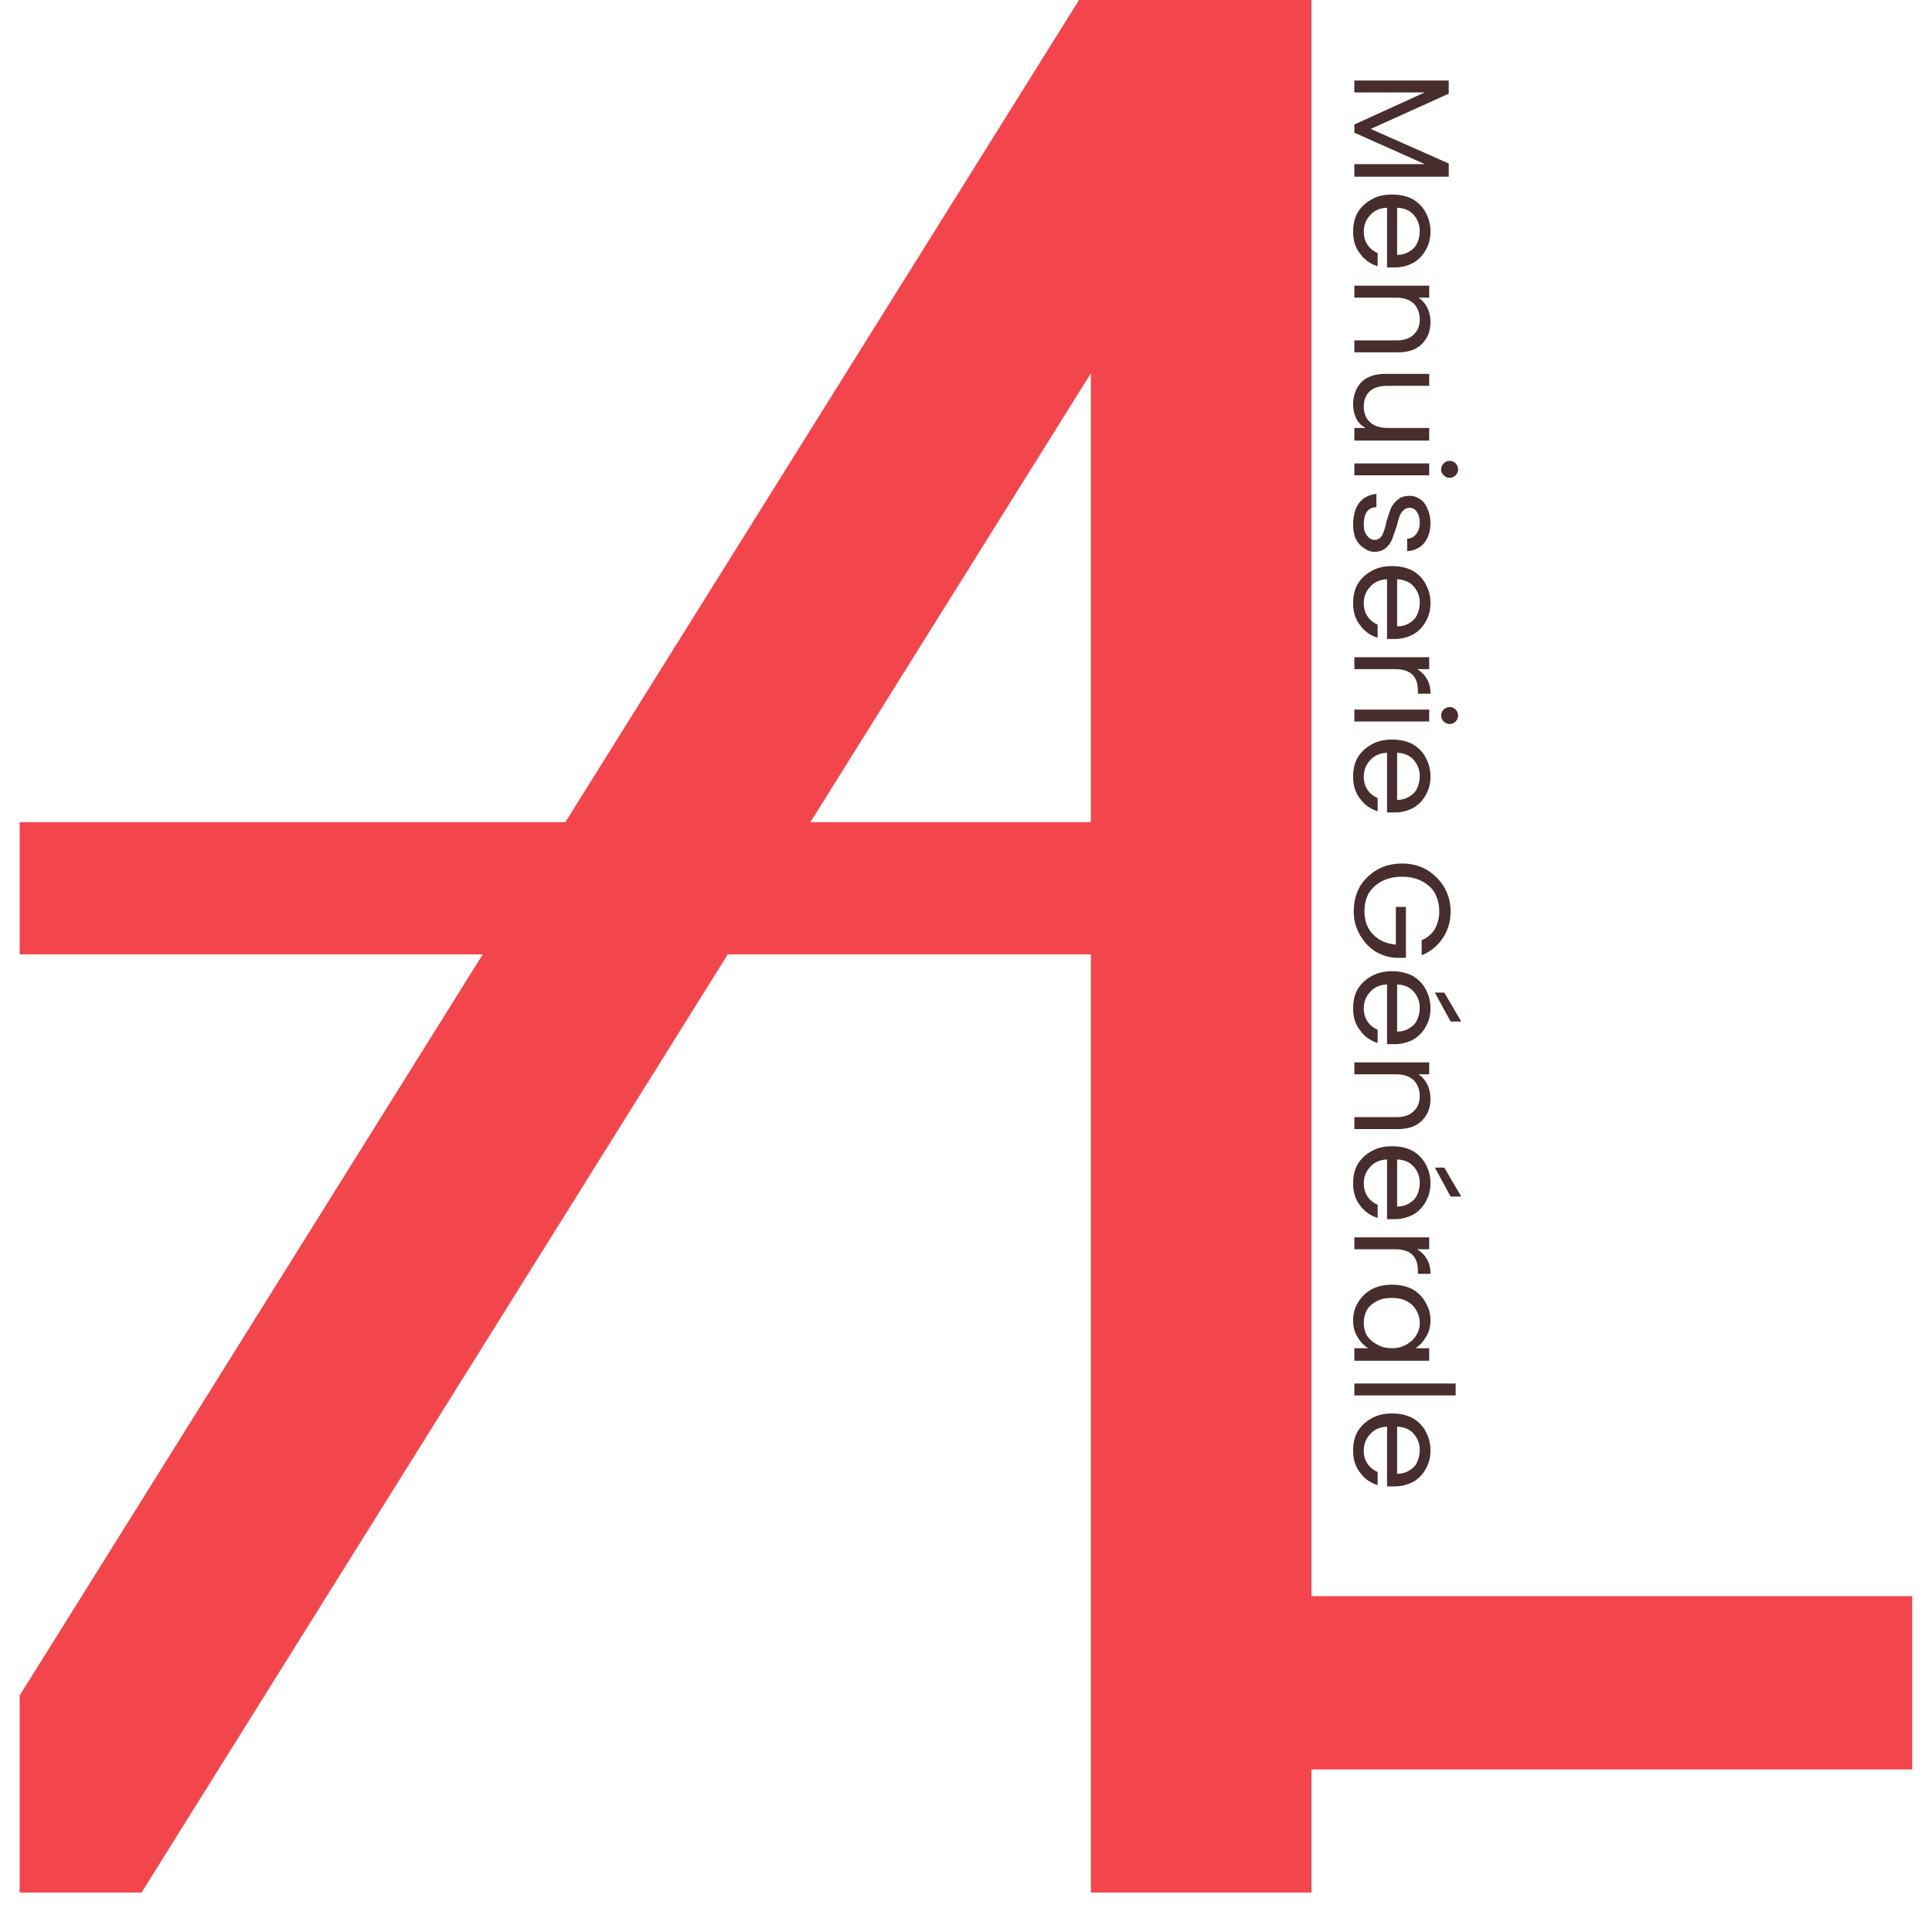 <svg xmlns="http://www.w3.org/2000/svg" xmlns:xlink="http://www.w3.org/1999/xlink" width="64" zoomAndPan="magnify" viewBox="0 0 48 48" height="64" preserveAspectRatio="xMidYMid meet" version="1.0"><defs><g/><clipPath id="b119e49fd7"><path d="M 0.488 0 L 33 0 L 33 47.02 L 0.488 47.02 Z M 0.488 0 " clip-rule="nonzero"/></clipPath><clipPath id="390270f6b0"><path d="M 28.199 -2.227 L 32.578 0.512 L 1.871 49.652 L -2.504 46.914 Z M 28.199 -2.227 " clip-rule="nonzero"/></clipPath><clipPath id="786ec851fe"><path d="M 27.102 0 L 32.582 0 L 32.582 47.02 L 27.102 47.02 Z M 27.102 0 " clip-rule="nonzero"/></clipPath><clipPath id="07cd81edee"><path d="M 0.488 20.426 L 32.578 20.426 L 32.578 23.711 L 0.488 23.711 Z M 0.488 20.426 " clip-rule="nonzero"/></clipPath><clipPath id="3538a49104"><path d="M 29.84 39.656 L 47.508 39.656 L 47.508 43.961 L 29.84 43.961 Z M 29.84 39.656 " clip-rule="nonzero"/></clipPath></defs><g clip-path="url(#b119e49fd7)"><g clip-path="url(#390270f6b0)"><path fill="#f2464c" d="M 28.199 -2.227 L 32.578 0.512 L 1.871 49.652 L -2.508 46.918 Z M 28.199 -2.227 " fill-opacity="1" fill-rule="nonzero"/></g></g><g clip-path="url(#786ec851fe)"><path fill="#f2464c" d="M 27.102 -1.961 L 32.582 -1.961 L 32.582 63.391 L 27.102 63.391 Z M 27.102 -1.961 " fill-opacity="1" fill-rule="nonzero"/></g><g clip-path="url(#07cd81edee)"><path fill="#f2464c" d="M 32.578 20.426 L 32.578 23.711 L -2.504 23.711 L -2.504 20.426 Z M 32.578 20.426 " fill-opacity="1" fill-rule="nonzero"/></g><g clip-path="url(#3538a49104)"><path fill="#f2464c" d="M 64.926 39.656 L 64.926 43.961 L 29.848 43.961 L 29.848 39.656 Z M 64.926 39.656 " fill-opacity="1" fill-rule="nonzero"/></g><g fill="#472d2d" fill-opacity="1"><g transform="translate(33.649, 1.734)"><g><path d="M 2.344 2.656 L 0 2.656 L 0 2.344 L 1.75 2.344 L 0 1.562 L 0 1.359 L 1.75 0.562 L 0 0.562 L 0 0.266 L 2.344 0.266 L 2.344 0.594 L 0.406 1.469 L 2.344 2.328 Z M 2.344 2.656 "/></g></g></g><g fill="#472d2d" fill-opacity="1"><g transform="translate(33.649, 4.692)"><g><path d="M 1 1.953 C 0.938 1.953 0.875 1.953 0.812 1.953 L 0.812 0.469 C 0.633 0.477 0.492 0.539 0.391 0.656 C 0.285 0.77 0.234 0.906 0.234 1.062 C 0.234 1.195 0.266 1.305 0.328 1.391 C 0.391 1.484 0.473 1.551 0.578 1.594 L 0.578 1.922 C 0.398 1.867 0.254 1.766 0.141 1.609 C 0.023 1.461 -0.031 1.281 -0.031 1.062 C -0.031 0.883 0.004 0.727 0.078 0.594 C 0.16 0.457 0.273 0.348 0.422 0.266 C 0.566 0.18 0.738 0.141 0.938 0.141 C 1.125 0.141 1.289 0.176 1.438 0.25 C 1.582 0.332 1.691 0.441 1.766 0.578 C 1.848 0.723 1.891 0.883 1.891 1.062 C 1.891 1.238 1.848 1.395 1.766 1.531 C 1.691 1.664 1.586 1.77 1.453 1.844 C 1.316 1.914 1.164 1.953 1 1.953 Z M 1.062 1.641 C 1.176 1.641 1.273 1.613 1.359 1.562 C 1.453 1.508 1.52 1.438 1.562 1.344 C 1.602 1.258 1.625 1.16 1.625 1.047 C 1.625 0.891 1.57 0.754 1.469 0.641 C 1.375 0.535 1.238 0.477 1.062 0.469 Z M 1.062 1.641 "/></g></g></g><g fill="#472d2d" fill-opacity="1"><g transform="translate(33.649, 6.832)"><g><path d="M 1.891 1.172 C 1.891 1.391 1.82 1.566 1.688 1.703 C 1.551 1.848 1.352 1.922 1.094 1.922 L 0 1.922 L 0 1.625 L 1.047 1.625 C 1.234 1.625 1.375 1.578 1.469 1.484 C 1.57 1.391 1.625 1.266 1.625 1.109 C 1.625 0.941 1.57 0.805 1.469 0.703 C 1.363 0.609 1.219 0.562 1.031 0.562 L 0 0.562 L 0 0.266 L 1.859 0.266 L 1.859 0.562 L 1.594 0.562 C 1.688 0.625 1.758 0.707 1.812 0.812 C 1.863 0.914 1.891 1.035 1.891 1.172 Z M 1.891 1.172 "/></g></g></g><g fill="#472d2d" fill-opacity="1"><g transform="translate(33.649, 9.039)"><g><path d="M 1.859 1.906 L 0 1.906 L 0 1.594 L 0.281 1.594 C 0.176 1.539 0.098 1.461 0.047 1.359 C -0.004 1.254 -0.031 1.133 -0.031 1 C -0.031 0.863 0 0.734 0.062 0.609 C 0.125 0.492 0.211 0.406 0.328 0.344 C 0.453 0.281 0.598 0.25 0.766 0.25 L 1.859 0.25 L 1.859 0.547 L 0.812 0.547 C 0.625 0.547 0.477 0.594 0.375 0.688 C 0.281 0.781 0.234 0.906 0.234 1.062 C 0.234 1.227 0.285 1.359 0.391 1.453 C 0.492 1.547 0.645 1.594 0.844 1.594 L 1.859 1.594 Z M 1.859 1.906 "/></g></g></g><g fill="#472d2d" fill-opacity="1"><g transform="translate(33.649, 11.247)"><g><path d="M 2.156 0.422 C 2.156 0.359 2.176 0.305 2.219 0.266 C 2.258 0.223 2.312 0.203 2.375 0.203 C 2.426 0.203 2.473 0.223 2.516 0.266 C 2.555 0.305 2.578 0.359 2.578 0.422 C 2.578 0.473 2.555 0.52 2.516 0.562 C 2.473 0.602 2.426 0.625 2.375 0.625 C 2.312 0.625 2.258 0.602 2.219 0.562 C 2.176 0.52 2.156 0.473 2.156 0.422 Z M 1.859 0.562 L 0 0.562 L 0 0.266 L 1.859 0.266 Z M 1.859 0.562 "/></g></g></g><g fill="#472d2d" fill-opacity="1"><g transform="translate(33.649, 12.116)"><g><path d="M -0.031 0.922 C -0.031 0.773 -0.008 0.645 0.031 0.531 C 0.082 0.414 0.148 0.328 0.234 0.266 C 0.328 0.203 0.43 0.164 0.547 0.156 L 0.547 0.484 C 0.453 0.484 0.375 0.52 0.312 0.594 C 0.258 0.676 0.234 0.785 0.234 0.922 C 0.234 1.035 0.258 1.125 0.312 1.188 C 0.363 1.258 0.426 1.297 0.5 1.297 C 0.582 1.297 0.645 1.258 0.688 1.188 C 0.727 1.113 0.766 1 0.797 0.844 C 0.836 0.707 0.875 0.598 0.906 0.516 C 0.945 0.43 1.004 0.359 1.078 0.297 C 1.148 0.234 1.25 0.203 1.375 0.203 C 1.469 0.203 1.551 0.227 1.625 0.281 C 1.707 0.332 1.77 0.41 1.812 0.516 C 1.863 0.617 1.891 0.738 1.891 0.875 C 1.891 1.082 1.836 1.25 1.734 1.375 C 1.629 1.5 1.488 1.566 1.312 1.578 L 1.312 1.266 C 1.406 1.266 1.477 1.227 1.531 1.156 C 1.594 1.082 1.625 0.988 1.625 0.875 C 1.625 0.758 1.598 0.664 1.547 0.594 C 1.504 0.531 1.445 0.5 1.375 0.5 C 1.312 0.5 1.258 0.52 1.219 0.562 C 1.176 0.602 1.145 0.648 1.125 0.703 C 1.102 0.766 1.078 0.852 1.047 0.969 C 1.004 1.094 0.969 1.195 0.938 1.281 C 0.906 1.363 0.852 1.438 0.781 1.5 C 0.707 1.562 0.613 1.594 0.5 1.594 C 0.406 1.594 0.316 1.562 0.234 1.5 C 0.148 1.445 0.082 1.367 0.031 1.266 C -0.008 1.172 -0.031 1.055 -0.031 0.922 Z M -0.031 0.922 "/></g></g></g><g fill="#472d2d" fill-opacity="1"><g transform="translate(33.649, 13.923)"><g><path d="M 1 1.953 C 0.938 1.953 0.875 1.953 0.812 1.953 L 0.812 0.469 C 0.633 0.477 0.492 0.539 0.391 0.656 C 0.285 0.77 0.234 0.906 0.234 1.062 C 0.234 1.195 0.266 1.305 0.328 1.391 C 0.391 1.484 0.473 1.551 0.578 1.594 L 0.578 1.922 C 0.398 1.867 0.254 1.766 0.141 1.609 C 0.023 1.461 -0.031 1.281 -0.031 1.062 C -0.031 0.883 0.004 0.727 0.078 0.594 C 0.16 0.457 0.273 0.348 0.422 0.266 C 0.566 0.18 0.738 0.141 0.938 0.141 C 1.125 0.141 1.289 0.176 1.438 0.25 C 1.582 0.332 1.691 0.441 1.766 0.578 C 1.848 0.723 1.891 0.883 1.891 1.062 C 1.891 1.238 1.848 1.395 1.766 1.531 C 1.691 1.664 1.586 1.77 1.453 1.844 C 1.316 1.914 1.164 1.953 1 1.953 Z M 1.062 1.641 C 1.176 1.641 1.273 1.613 1.359 1.562 C 1.453 1.508 1.52 1.438 1.562 1.344 C 1.602 1.258 1.625 1.16 1.625 1.047 C 1.625 0.891 1.57 0.754 1.469 0.641 C 1.375 0.535 1.238 0.477 1.062 0.469 Z M 1.062 1.641 "/></g></g></g><g fill="#472d2d" fill-opacity="1"><g transform="translate(33.649, 16.063)"><g><path d="M 1.562 0.562 C 1.664 0.625 1.742 0.703 1.797 0.797 C 1.859 0.898 1.891 1.023 1.891 1.172 L 1.578 1.172 L 1.578 1.094 C 1.578 0.738 1.391 0.562 1.016 0.562 L 0 0.562 L 0 0.266 L 1.859 0.266 L 1.859 0.562 Z M 1.562 0.562 "/></g></g></g><g fill="#472d2d" fill-opacity="1"><g transform="translate(33.649, 17.363)"><g><path d="M 2.156 0.422 C 2.156 0.359 2.176 0.305 2.219 0.266 C 2.258 0.223 2.312 0.203 2.375 0.203 C 2.426 0.203 2.473 0.223 2.516 0.266 C 2.555 0.305 2.578 0.359 2.578 0.422 C 2.578 0.473 2.555 0.52 2.516 0.562 C 2.473 0.602 2.426 0.625 2.375 0.625 C 2.312 0.625 2.258 0.602 2.219 0.562 C 2.176 0.52 2.156 0.473 2.156 0.422 Z M 1.859 0.562 L 0 0.562 L 0 0.266 L 1.859 0.266 Z M 1.859 0.562 "/></g></g></g><g fill="#472d2d" fill-opacity="1"><g transform="translate(33.649, 18.233)"><g><path d="M 1 1.953 C 0.938 1.953 0.875 1.953 0.812 1.953 L 0.812 0.469 C 0.633 0.477 0.492 0.539 0.391 0.656 C 0.285 0.77 0.234 0.906 0.234 1.062 C 0.234 1.195 0.266 1.305 0.328 1.391 C 0.391 1.484 0.473 1.551 0.578 1.594 L 0.578 1.922 C 0.398 1.867 0.254 1.766 0.141 1.609 C 0.023 1.461 -0.031 1.281 -0.031 1.062 C -0.031 0.883 0.004 0.727 0.078 0.594 C 0.16 0.457 0.273 0.348 0.422 0.266 C 0.566 0.18 0.738 0.141 0.938 0.141 C 1.125 0.141 1.289 0.176 1.438 0.25 C 1.582 0.332 1.691 0.441 1.766 0.578 C 1.848 0.723 1.891 0.883 1.891 1.062 C 1.891 1.238 1.848 1.395 1.766 1.531 C 1.691 1.664 1.586 1.77 1.453 1.844 C 1.316 1.914 1.164 1.953 1 1.953 Z M 1.062 1.641 C 1.176 1.641 1.273 1.613 1.359 1.562 C 1.453 1.508 1.52 1.438 1.562 1.344 C 1.602 1.258 1.625 1.16 1.625 1.047 C 1.625 0.891 1.57 0.754 1.469 0.641 C 1.375 0.535 1.238 0.477 1.062 0.469 Z M 1.062 1.641 "/></g></g></g><g fill="#472d2d" fill-opacity="1"><g transform="translate(33.649, 20.373)"><g/></g></g><g fill="#472d2d" fill-opacity="1"><g transform="translate(33.649, 21.313)"><g><path d="M 1.672 2.047 C 1.816 1.984 1.926 1.891 2 1.766 C 2.07 1.641 2.109 1.492 2.109 1.328 C 2.109 1.16 2.07 1.008 2 0.875 C 1.926 0.75 1.816 0.648 1.672 0.578 C 1.535 0.504 1.375 0.469 1.188 0.469 C 1 0.469 0.832 0.504 0.688 0.578 C 0.551 0.648 0.441 0.75 0.359 0.875 C 0.285 1.008 0.25 1.16 0.25 1.328 C 0.25 1.555 0.316 1.742 0.453 1.891 C 0.598 2.047 0.789 2.133 1.031 2.156 L 1.031 1.219 L 1.281 1.219 L 1.281 2.484 L 1.031 2.484 C 0.844 2.473 0.664 2.414 0.5 2.312 C 0.344 2.207 0.219 2.066 0.125 1.891 C 0.031 1.723 -0.016 1.535 -0.016 1.328 C -0.016 1.109 0.031 0.91 0.125 0.734 C 0.227 0.555 0.375 0.41 0.562 0.297 C 0.75 0.191 0.957 0.141 1.188 0.141 C 1.414 0.141 1.617 0.191 1.797 0.297 C 1.984 0.41 2.129 0.555 2.234 0.734 C 2.336 0.91 2.391 1.109 2.391 1.328 C 2.391 1.578 2.328 1.797 2.203 1.984 C 2.078 2.18 1.898 2.328 1.672 2.422 Z M 1.672 2.047 "/></g></g></g><g fill="#472d2d" fill-opacity="1"><g transform="translate(33.649, 23.989)"><g><path d="M 1 1.953 C 0.938 1.953 0.875 1.953 0.812 1.953 L 0.812 0.469 C 0.633 0.477 0.492 0.539 0.391 0.656 C 0.285 0.77 0.234 0.906 0.234 1.062 C 0.234 1.195 0.266 1.305 0.328 1.391 C 0.391 1.484 0.473 1.551 0.578 1.594 L 0.578 1.922 C 0.398 1.867 0.254 1.766 0.141 1.609 C 0.023 1.461 -0.031 1.281 -0.031 1.062 C -0.031 0.883 0.004 0.727 0.078 0.594 C 0.16 0.457 0.273 0.348 0.422 0.266 C 0.566 0.18 0.738 0.141 0.938 0.141 C 1.125 0.141 1.289 0.176 1.438 0.25 C 1.582 0.332 1.691 0.441 1.766 0.578 C 1.848 0.723 1.891 0.883 1.891 1.062 C 1.891 1.238 1.848 1.395 1.766 1.531 C 1.691 1.664 1.586 1.77 1.453 1.844 C 1.316 1.914 1.164 1.953 1 1.953 Z M 1.062 1.641 C 1.176 1.641 1.273 1.613 1.359 1.562 C 1.453 1.508 1.52 1.438 1.562 1.344 C 1.602 1.258 1.625 1.16 1.625 1.047 C 1.625 0.891 1.57 0.754 1.469 0.641 C 1.375 0.535 1.238 0.477 1.062 0.469 Z M 2.391 1.391 L 2 0.672 L 2.234 0.672 L 2.656 1.391 Z M 2.391 1.391 "/></g></g></g><g fill="#472d2d" fill-opacity="1"><g transform="translate(33.649, 26.129)"><g><path d="M 1.891 1.172 C 1.891 1.391 1.82 1.566 1.688 1.703 C 1.551 1.848 1.352 1.922 1.094 1.922 L 0 1.922 L 0 1.625 L 1.047 1.625 C 1.234 1.625 1.375 1.578 1.469 1.484 C 1.57 1.391 1.625 1.266 1.625 1.109 C 1.625 0.941 1.57 0.805 1.469 0.703 C 1.363 0.609 1.219 0.562 1.031 0.562 L 0 0.562 L 0 0.266 L 1.859 0.266 L 1.859 0.562 L 1.594 0.562 C 1.688 0.625 1.758 0.707 1.812 0.812 C 1.863 0.914 1.891 1.035 1.891 1.172 Z M 1.891 1.172 "/></g></g></g><g fill="#472d2d" fill-opacity="1"><g transform="translate(33.649, 28.337)"><g><path d="M 1 1.953 C 0.938 1.953 0.875 1.953 0.812 1.953 L 0.812 0.469 C 0.633 0.477 0.492 0.539 0.391 0.656 C 0.285 0.77 0.234 0.906 0.234 1.062 C 0.234 1.195 0.266 1.305 0.328 1.391 C 0.391 1.484 0.473 1.551 0.578 1.594 L 0.578 1.922 C 0.398 1.867 0.254 1.766 0.141 1.609 C 0.023 1.461 -0.031 1.281 -0.031 1.062 C -0.031 0.883 0.004 0.727 0.078 0.594 C 0.16 0.457 0.273 0.348 0.422 0.266 C 0.566 0.18 0.738 0.141 0.938 0.141 C 1.125 0.141 1.289 0.176 1.438 0.25 C 1.582 0.332 1.691 0.441 1.766 0.578 C 1.848 0.723 1.891 0.883 1.891 1.062 C 1.891 1.238 1.848 1.395 1.766 1.531 C 1.691 1.664 1.586 1.77 1.453 1.844 C 1.316 1.914 1.164 1.953 1 1.953 Z M 1.062 1.641 C 1.176 1.641 1.273 1.613 1.359 1.562 C 1.453 1.508 1.52 1.438 1.562 1.344 C 1.602 1.258 1.625 1.16 1.625 1.047 C 1.625 0.891 1.57 0.754 1.469 0.641 C 1.375 0.535 1.238 0.477 1.062 0.469 Z M 2.391 1.391 L 2 0.672 L 2.234 0.672 L 2.656 1.391 Z M 2.391 1.391 "/></g></g></g><g fill="#472d2d" fill-opacity="1"><g transform="translate(33.649, 30.476)"><g><path d="M 1.562 0.562 C 1.664 0.625 1.742 0.703 1.797 0.797 C 1.859 0.898 1.891 1.023 1.891 1.172 L 1.578 1.172 L 1.578 1.094 C 1.578 0.738 1.391 0.562 1.016 0.562 L 0 0.562 L 0 0.266 L 1.859 0.266 L 1.859 0.562 Z M 1.562 0.562 "/></g></g></g><g fill="#472d2d" fill-opacity="1"><g transform="translate(33.649, 31.777)"><g><path d="M 0.938 0.141 C 1.125 0.141 1.289 0.176 1.438 0.25 C 1.582 0.332 1.691 0.441 1.766 0.578 C 1.848 0.711 1.891 0.863 1.891 1.031 C 1.891 1.188 1.852 1.32 1.781 1.438 C 1.707 1.562 1.617 1.656 1.516 1.719 L 1.859 1.719 L 1.859 2.031 L 0 2.031 L 0 1.719 L 0.344 1.719 C 0.238 1.656 0.148 1.562 0.078 1.438 C 0.004 1.32 -0.031 1.188 -0.031 1.031 C -0.031 0.863 0.008 0.711 0.094 0.578 C 0.176 0.441 0.289 0.332 0.438 0.25 C 0.582 0.176 0.75 0.141 0.938 0.141 Z M 0.938 1.719 C 1.07 1.719 1.191 1.688 1.297 1.625 C 1.398 1.57 1.477 1.5 1.531 1.406 C 1.594 1.312 1.625 1.207 1.625 1.094 C 1.625 0.977 1.594 0.867 1.531 0.766 C 1.477 0.672 1.398 0.598 1.297 0.547 C 1.191 0.492 1.07 0.469 0.938 0.469 C 0.789 0.469 0.664 0.492 0.562 0.547 C 0.457 0.598 0.375 0.672 0.312 0.766 C 0.258 0.867 0.234 0.977 0.234 1.094 C 0.234 1.207 0.258 1.312 0.312 1.406 C 0.375 1.5 0.457 1.57 0.562 1.625 C 0.664 1.688 0.789 1.719 0.938 1.719 Z M 0.938 1.719 "/></g></g></g><g fill="#472d2d" fill-opacity="1"><g transform="translate(33.649, 34.107)"><g><path d="M 2.516 0.562 L 0 0.562 L 0 0.266 L 2.516 0.266 Z M 2.516 0.562 "/></g></g></g><g fill="#472d2d" fill-opacity="1"><g transform="translate(33.649, 34.976)"><g><path d="M 1 1.953 C 0.938 1.953 0.875 1.953 0.812 1.953 L 0.812 0.469 C 0.633 0.477 0.492 0.539 0.391 0.656 C 0.285 0.77 0.234 0.906 0.234 1.062 C 0.234 1.195 0.266 1.305 0.328 1.391 C 0.391 1.484 0.473 1.551 0.578 1.594 L 0.578 1.922 C 0.398 1.867 0.254 1.766 0.141 1.609 C 0.023 1.461 -0.031 1.281 -0.031 1.062 C -0.031 0.883 0.004 0.727 0.078 0.594 C 0.16 0.457 0.273 0.348 0.422 0.266 C 0.566 0.18 0.738 0.141 0.938 0.141 C 1.125 0.141 1.289 0.176 1.438 0.25 C 1.582 0.332 1.691 0.441 1.766 0.578 C 1.848 0.723 1.891 0.883 1.891 1.062 C 1.891 1.238 1.848 1.395 1.766 1.531 C 1.691 1.664 1.586 1.77 1.453 1.844 C 1.316 1.914 1.164 1.953 1 1.953 Z M 1.062 1.641 C 1.176 1.641 1.273 1.613 1.359 1.562 C 1.453 1.508 1.52 1.438 1.562 1.344 C 1.602 1.258 1.625 1.16 1.625 1.047 C 1.625 0.891 1.57 0.754 1.469 0.641 C 1.375 0.535 1.238 0.477 1.062 0.469 Z M 1.062 1.641 "/></g></g></g></svg>